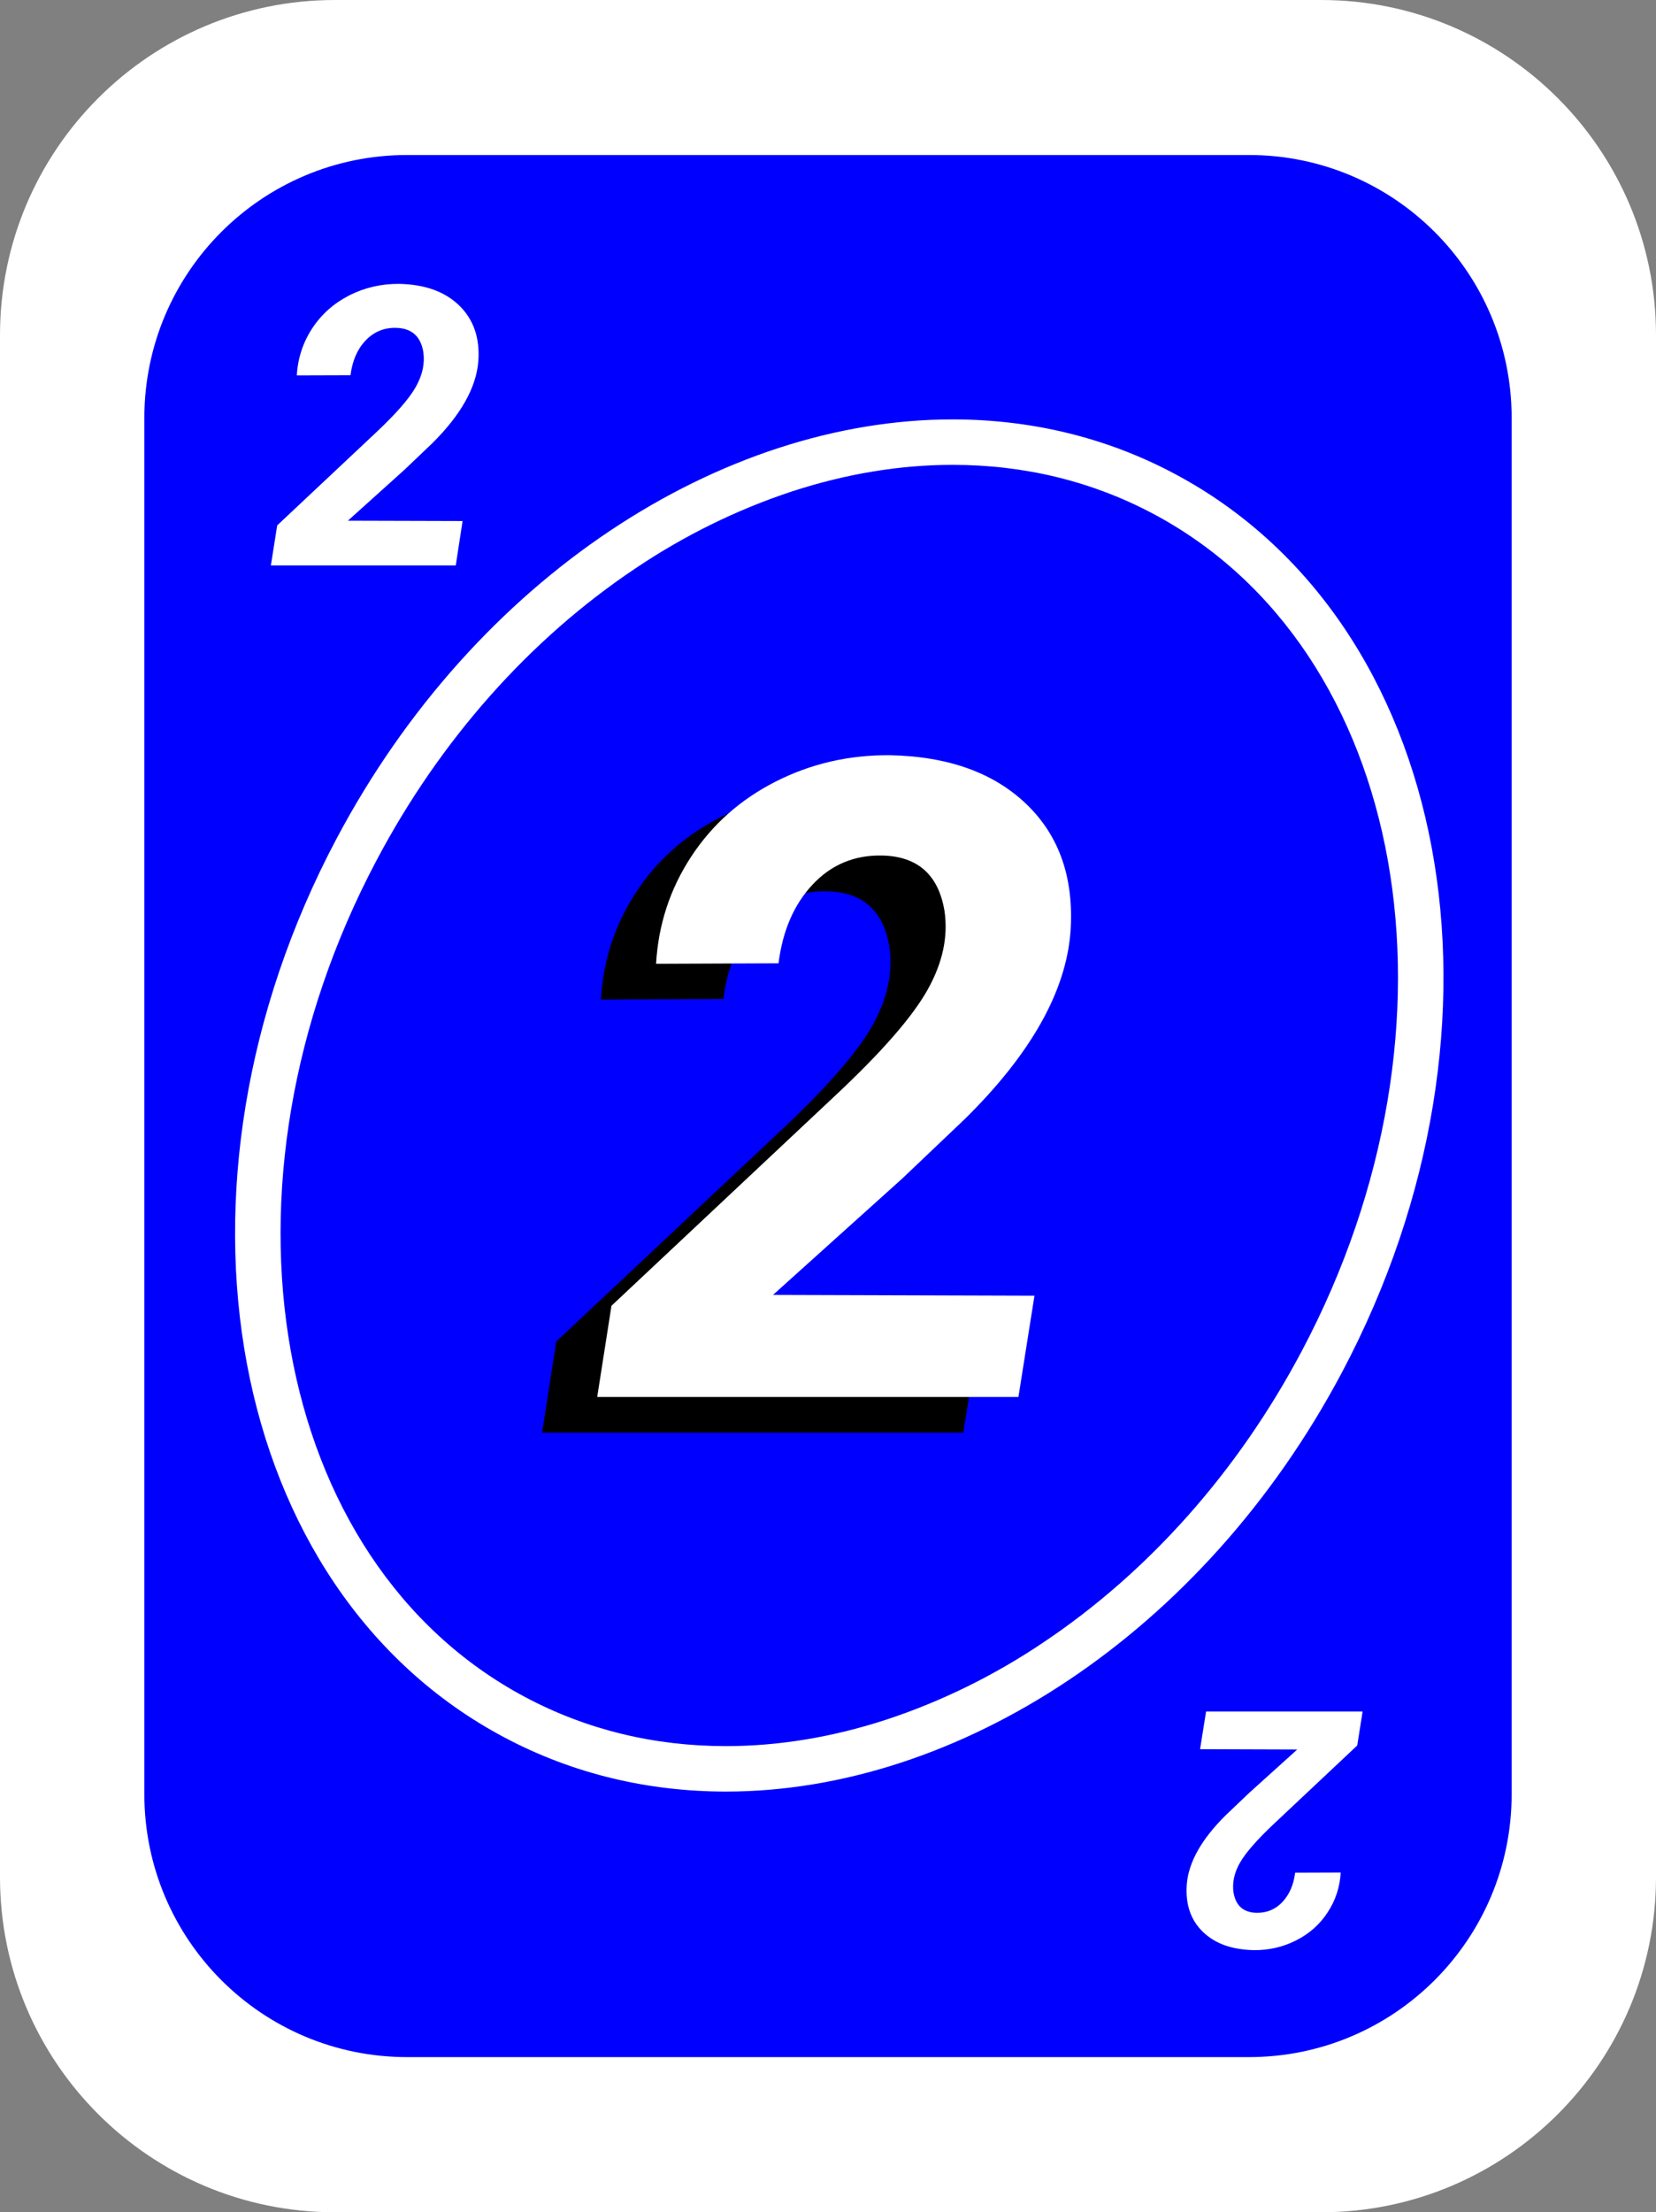 <?xml version="1.0" encoding="utf-8"?>
<!-- Generator: Adobe Illustrator 25.0.0, SVG Export Plug-In . SVG Version: 6.00 Build 0)  -->
<svg version="1.1" id="Camada_1" xmlns="http://www.w3.org/2000/svg" xmlns:xlink="http://www.w3.org/1999/xlink" x="0px" y="0px"
	 viewBox="0 0 1021 1363" style="enable-background:new 0 0 1021 1363;" xml:space="preserve">
<rect x="0" y="0" width="1021" height="1363" fill="#808080" stroke="none"/>
<style type="text/css">
	.st0{fill:#FFFFFF;}
	.st1{fill:#0000FF;}
	.st2{enable-background:new    ;}
</style>
<g>
	<path class="st0" d="M206.5,0h608C928.5,0,1021,92.5,1021,206.5v950c0,114.1-92.5,206.5-206.5,206.5h-608
		C92.5,1363,0,1270.5,0,1156.5v-950C0,92.5,92.5,0,206.5,0z"/>
</g>
<g>
	<path class="st1" d="M251,95.5H770c89.5,0,162,72.5,162,162v847.9c0,89.5-72.5,162-162,162H251c-89.5,0-162-72.5-162-162V257.5
		C89,168,161.5,95.5,251,95.5z"/>
</g>
<g>
	<path class="st0" d="M587.3,286.4c44.3,0,85.9,10.1,123.6,30.1c157.2,83.4,198.4,314.9,91.7,515.9c-39.2,74-94.3,136-159.3,179.5
		c-30,20.2-62.6,36.3-96.9,47.6c-33.1,10.8-66.4,16.3-98.8,16.3c-44.3,0-85.9-10.1-123.6-30.1c-157.2-83.4-198.4-314.9-91.7-515.9
		c39.2-74,94.3-136,159.3-179.5c30-20.2,62.6-36.3,96.9-47.6C521.7,291.9,554.9,286.4,587.3,286.4L587.3,286.4 M587.3,258.4
		c-142.6,0-294.2,97-379.8,258.3c-114.1,215-67.8,462.9,103.4,553.7c42.7,22.7,89.2,33.4,136.7,33.4c142.6,0,294.2-97,379.8-258.3
		c114.1-215,67.8-462.9-103.4-553.7C681.3,269.1,634.8,258.4,587.3,258.4L587.3,258.4z"/>
</g>
<g class="st2">
	<path class="st0" d="M281,348.4H167l3.9-24.7l60.7-57c12.5-11.7,20.7-21.1,24.8-28.4c4.1-7.3,5.6-14.4,4.6-21.4
		c-1.6-9.7-7.2-14.7-16.8-14.9c-7.5-0.2-13.8,2.5-18.9,7.9s-8.1,12.5-9.2,21.3l-33.1,0.1c0.6-10.6,3.8-20.3,9.5-29
		c5.7-8.7,13.3-15.4,22.8-20.3c9.5-4.8,19.8-7.2,30.8-7.1c15.9,0.3,28.3,4.8,37.1,13.4c8.8,8.6,12.8,20.1,11.7,34.4
		c-1.3,16.1-10.8,33-28.5,50.5l-16.9,16.1l-35,31.5l70.7,0.2L281,348.4z"/>
</g>
<g class="st2">
	<path d="M593.9,882.7H334.2l8.8-56.2l138.4-129.9c28.4-26.6,47.2-48.2,56.5-64.8c9.3-16.6,12.8-32.8,10.4-48.7
		c-3.7-22.1-16.5-33.5-38.3-34c-17.1-0.4-31.5,5.6-43,17.9s-18.5,28.5-21,48.5l-75.5,0.3c1.4-24.3,8.7-46.3,21.7-66.1
		c13-19.8,30.4-35.2,52.1-46.2c21.7-11,45.1-16.4,70.3-16.2c36.2,0.7,64.4,10.9,84.6,30.5c20.2,19.6,29.1,45.8,26.8,78.5
		c-2.9,36.8-24.5,75.1-65.1,115.1L522.4,748l-79.8,71.8l161.2,0.5L593.9,882.7z"/>
</g>
<g class="st2">
	<path class="st0" d="M627.9,860.7H368.2l8.8-56.2l138.4-129.9c28.4-26.6,47.2-48.2,56.5-64.8c9.3-16.6,12.8-32.8,10.4-48.7
		c-3.7-22.1-16.5-33.5-38.3-34c-17.1-0.4-31.5,5.6-43,17.9c-11.5,12.3-18.5,28.5-21,48.5l-75.5,0.3c1.4-24.3,8.7-46.3,21.7-66.1
		c13-19.8,30.4-35.2,52.1-46.2c21.7-11,45.1-16.4,70.3-16.2c36.2,0.7,64.4,10.9,84.6,30.5c20.2,19.6,29.1,45.8,26.8,78.5
		c-2.9,36.8-24.5,75.1-65.1,115.1L556.4,726l-79.8,71.8l161.2,0.5L627.9,860.7z"/>
</g>
<g class="st2">
	<path class="st0" d="M743.6,1054.5h96.5l-3.3,20.9l-51.4,48.3c-10.5,9.9-17.5,17.9-21,24.1s-4.7,12.2-3.9,18.1
		c1.4,8.2,6.1,12.4,14.2,12.6c6.4,0.1,11.7-2.1,16-6.7c4.3-4.6,6.9-10.6,7.8-18l28.1-0.1c-0.5,9-3.2,17.2-8.1,24.6
		c-4.8,7.4-11.3,13.1-19.4,17.2c-8.1,4.1-16.8,6.1-26.1,6c-13.5-0.3-23.9-4-31.4-11.3c-7.5-7.3-10.8-17-9.9-29.2
		c1.1-13.7,9.1-27.9,24.2-42.8l14.3-13.6l29.6-26.7l-59.9-0.2L743.6,1054.5z"/>
</g>
</svg>
